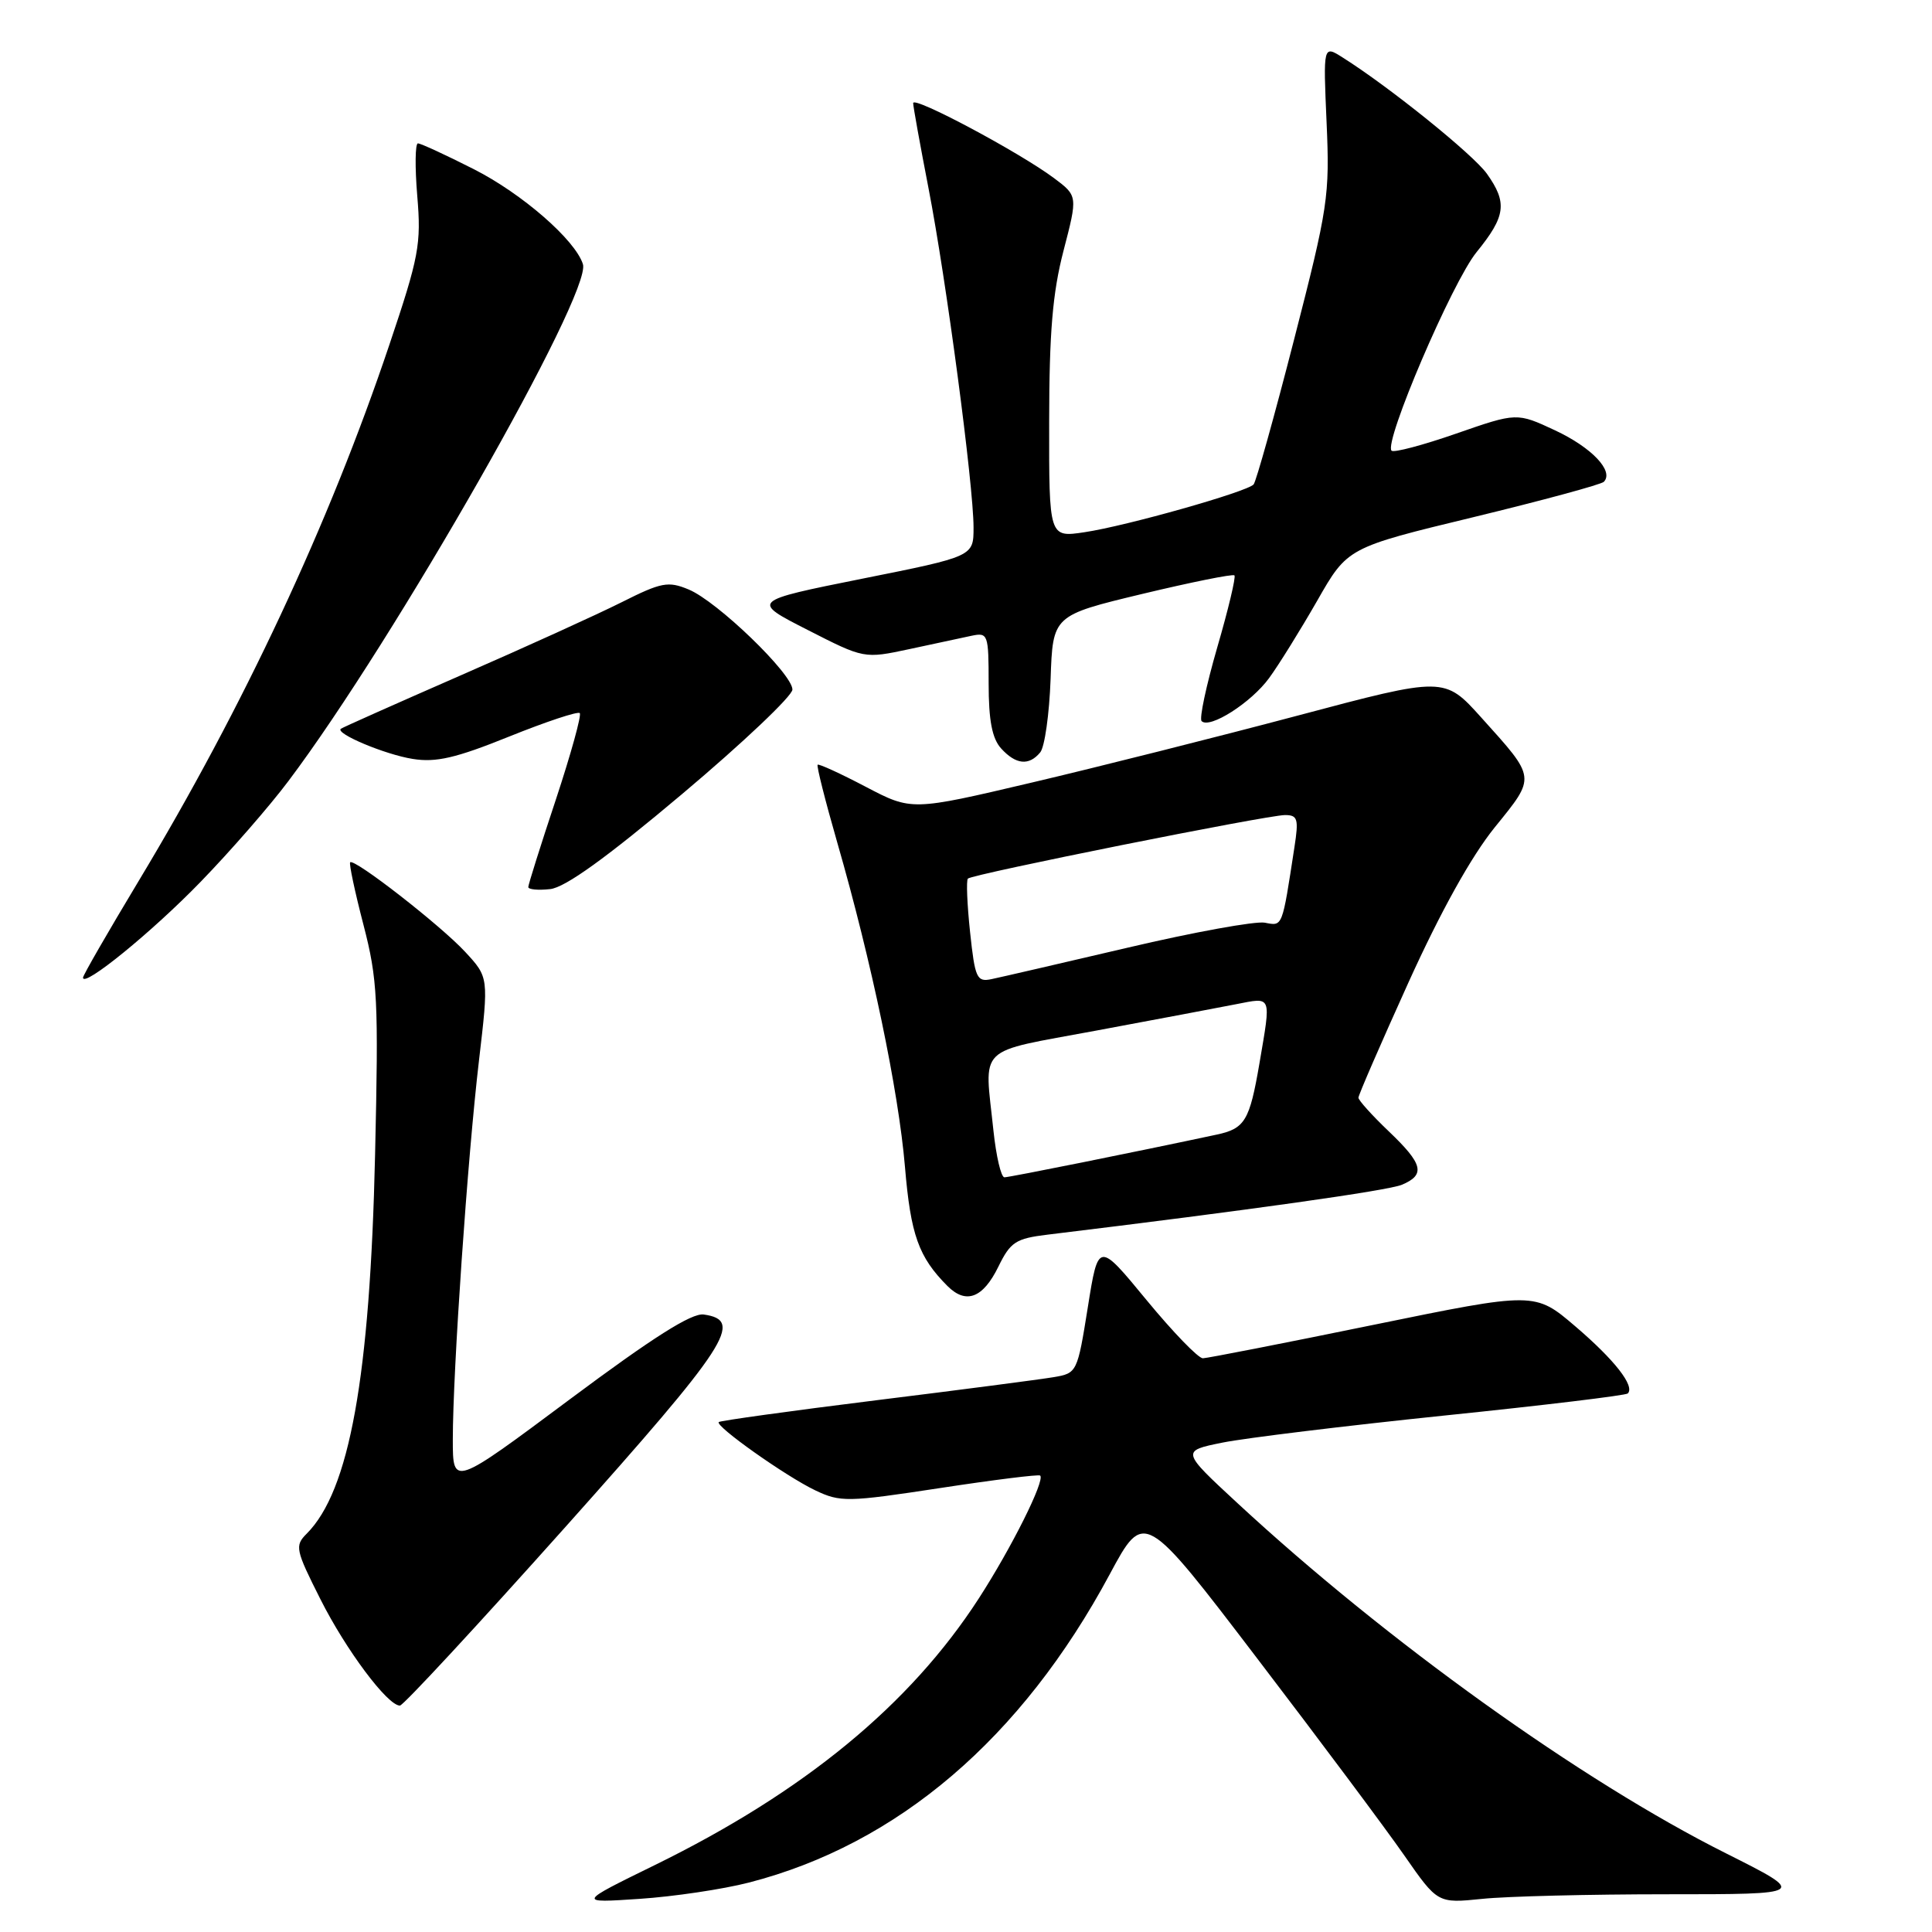 <?xml version="1.0" encoding="UTF-8" standalone="no"?>
<!DOCTYPE svg PUBLIC "-//W3C//DTD SVG 1.1//EN" "http://www.w3.org/Graphics/SVG/1.1/DTD/svg11.dtd" >
<svg xmlns="http://www.w3.org/2000/svg" xmlns:xlink="http://www.w3.org/1999/xlink" version="1.1" viewBox="0 0 256 256">
 <g >
 <path fill="currentColor"
d=" M 99.23 249.45 C 118.94 244.38 135.38 230.34 147.05 208.59 C 151.61 200.11 151.61 200.11 166.63 219.81 C 174.90 230.64 183.65 242.36 186.08 245.86 C 190.50 252.21 190.50 252.21 196.40 251.61 C 199.64 251.27 210.66 251.00 220.90 251.00 C 239.50 251.00 239.50 251.00 228.69 245.57 C 209.57 235.99 183.69 217.43 164.00 199.20 C 156.50 192.26 156.50 192.26 162.00 191.15 C 165.03 190.54 178.24 188.93 191.36 187.57 C 204.49 186.22 215.44 184.90 215.69 184.64 C 216.66 183.67 213.94 180.19 208.74 175.75 C 203.38 171.17 203.38 171.17 181.94 175.56 C 170.15 177.98 160.00 179.96 159.39 179.98 C 158.78 179.99 155.42 176.51 151.91 172.25 C 145.53 164.50 145.53 164.50 144.14 173.23 C 142.76 181.85 142.71 181.96 139.62 182.48 C 137.91 182.77 127.29 184.16 116.04 185.55 C 104.78 186.95 95.42 188.25 95.24 188.43 C 94.71 188.95 104.14 195.63 108.03 197.48 C 111.35 199.06 112.28 199.05 124.53 197.18 C 131.66 196.09 137.65 195.34 137.83 195.52 C 138.50 196.15 134.03 205.10 129.69 211.81 C 120.58 225.89 106.56 237.43 86.79 247.12 C 76.50 252.16 76.50 252.16 84.73 251.61 C 89.25 251.31 95.78 250.34 99.23 249.45 Z  M 74.94 202.31 C 96.55 178.11 98.61 174.94 93.25 174.18 C 91.65 173.95 86.50 177.22 75.50 185.42 C 60.00 196.98 60.00 196.98 60.00 190.74 C 60.00 181.71 61.96 153.30 63.47 140.50 C 64.76 129.50 64.76 129.50 61.63 126.12 C 58.39 122.62 46.95 113.71 46.40 114.26 C 46.23 114.43 47.02 118.16 48.16 122.54 C 50.04 129.79 50.17 132.51 49.70 153.00 C 49.03 182.48 46.31 197.55 40.63 203.23 C 39.04 204.82 39.15 205.35 42.46 211.91 C 45.84 218.63 51.35 226.00 52.99 226.00 C 53.43 226.00 63.30 215.34 74.94 202.31 Z  M 132.29 167.84 C 133.89 164.57 134.59 164.11 138.79 163.60 C 165.65 160.34 183.90 157.76 185.75 156.99 C 188.92 155.66 188.57 154.24 184.00 149.89 C 181.80 147.79 180.00 145.79 180.00 145.45 C 180.00 145.10 182.98 138.24 186.62 130.20 C 190.89 120.78 194.95 113.48 198.06 109.63 C 203.55 102.85 203.59 103.20 196.28 95.08 C 191.39 89.65 191.39 89.65 171.95 94.82 C 161.25 97.66 145.37 101.66 136.65 103.71 C 120.80 107.44 120.80 107.44 114.71 104.25 C 111.36 102.49 108.49 101.18 108.34 101.33 C 108.18 101.48 109.35 106.11 110.93 111.60 C 115.50 127.45 119.06 144.53 119.91 154.59 C 120.67 163.65 121.72 166.57 125.55 170.41 C 128.01 172.86 130.25 172.01 132.29 167.84 Z  M 26.60 116.83 C 30.51 112.80 35.74 106.80 38.22 103.49 C 52.24 84.87 78.46 38.83 77.24 35.00 C 76.21 31.78 69.18 25.66 62.77 22.41 C 59.08 20.54 55.75 19.00 55.38 19.00 C 55.01 19.00 54.97 22.14 55.29 25.97 C 55.83 32.36 55.52 34.02 51.58 45.72 C 43.62 69.38 32.25 93.69 18.37 116.74 C 14.32 123.47 11.00 129.23 11.00 129.54 C 11.00 130.94 20.17 123.47 26.60 116.83 Z  M 90.40 105.20 C 98.43 98.44 105.00 92.21 105.00 91.37 C 105.00 89.29 95.03 79.67 91.25 78.11 C 88.54 76.98 87.64 77.15 82.37 79.80 C 79.14 81.42 69.53 85.79 61.00 89.51 C 52.47 93.24 45.35 96.41 45.16 96.57 C 44.40 97.20 51.03 99.98 54.68 100.56 C 57.77 101.06 60.40 100.45 67.46 97.60 C 72.35 95.63 76.56 94.23 76.82 94.49 C 77.08 94.75 75.65 99.91 73.65 105.96 C 71.64 112.00 70.00 117.22 70.00 117.54 C 70.00 117.86 71.30 117.99 72.90 117.81 C 74.89 117.60 80.37 113.65 90.40 105.20 Z  M 137.83 99.70 C 138.43 98.99 139.04 94.61 139.21 89.98 C 139.50 81.55 139.50 81.55 151.35 78.70 C 157.86 77.14 163.36 76.03 163.57 76.24 C 163.78 76.45 162.76 80.75 161.29 85.79 C 159.83 90.84 158.89 95.23 159.22 95.55 C 160.28 96.62 165.79 93.11 168.17 89.84 C 169.45 88.09 172.31 83.48 174.53 79.61 C 178.55 72.56 178.55 72.56 195.22 68.53 C 204.38 66.31 212.17 64.20 212.52 63.84 C 213.88 62.42 210.93 59.31 206.07 57.03 C 200.99 54.66 200.99 54.66 192.96 57.45 C 188.54 58.99 184.68 60.01 184.39 59.72 C 183.32 58.65 192.43 37.36 195.66 33.40 C 199.52 28.65 199.76 26.87 197.02 23.02 C 195.20 20.47 184.10 11.52 177.91 7.62 C 175.33 5.98 175.33 5.98 175.78 16.24 C 176.21 25.96 175.98 27.47 171.47 45.00 C 168.86 55.17 166.44 63.81 166.11 64.19 C 165.24 65.17 149.28 69.69 143.71 70.52 C 139.00 71.23 139.00 71.23 139.02 55.86 C 139.03 44.08 139.47 38.81 140.92 33.23 C 142.81 25.96 142.81 25.96 139.66 23.60 C 135.06 20.17 121.00 12.67 121.00 13.66 C 121.00 14.12 121.92 19.19 123.03 24.93 C 125.38 37.01 129.00 64.31 129.00 69.90 C 129.00 73.73 129.00 73.73 114.25 76.68 C 99.50 79.64 99.50 79.64 107.00 83.46 C 114.50 87.29 114.50 87.29 120.50 86.01 C 123.80 85.30 127.51 84.51 128.75 84.24 C 130.91 83.79 131.00 84.04 131.00 90.55 C 131.00 95.47 131.46 97.85 132.65 99.17 C 134.60 101.32 136.34 101.50 137.83 99.70 Z  M 131.64 149.85 C 130.44 138.31 129.14 139.57 145.25 136.56 C 153.09 135.10 161.41 133.53 163.75 133.07 C 168.60 132.13 168.44 131.74 166.88 140.92 C 165.58 148.50 164.96 149.54 161.23 150.34 C 150.57 152.62 133.76 156.00 133.09 156.00 C 132.65 156.00 132.00 153.23 131.64 149.85 Z  M 128.54 123.51 C 128.15 119.84 128.02 116.65 128.25 116.42 C 128.84 115.83 167.92 108.00 170.27 108.00 C 171.95 108.00 172.10 108.51 171.52 112.25 C 169.87 123.00 169.98 122.72 167.59 122.26 C 166.36 122.03 158.18 123.51 149.43 125.57 C 140.67 127.62 132.54 129.50 131.38 129.74 C 129.43 130.15 129.19 129.62 128.54 123.51 Z "/>
</g>
</svg>